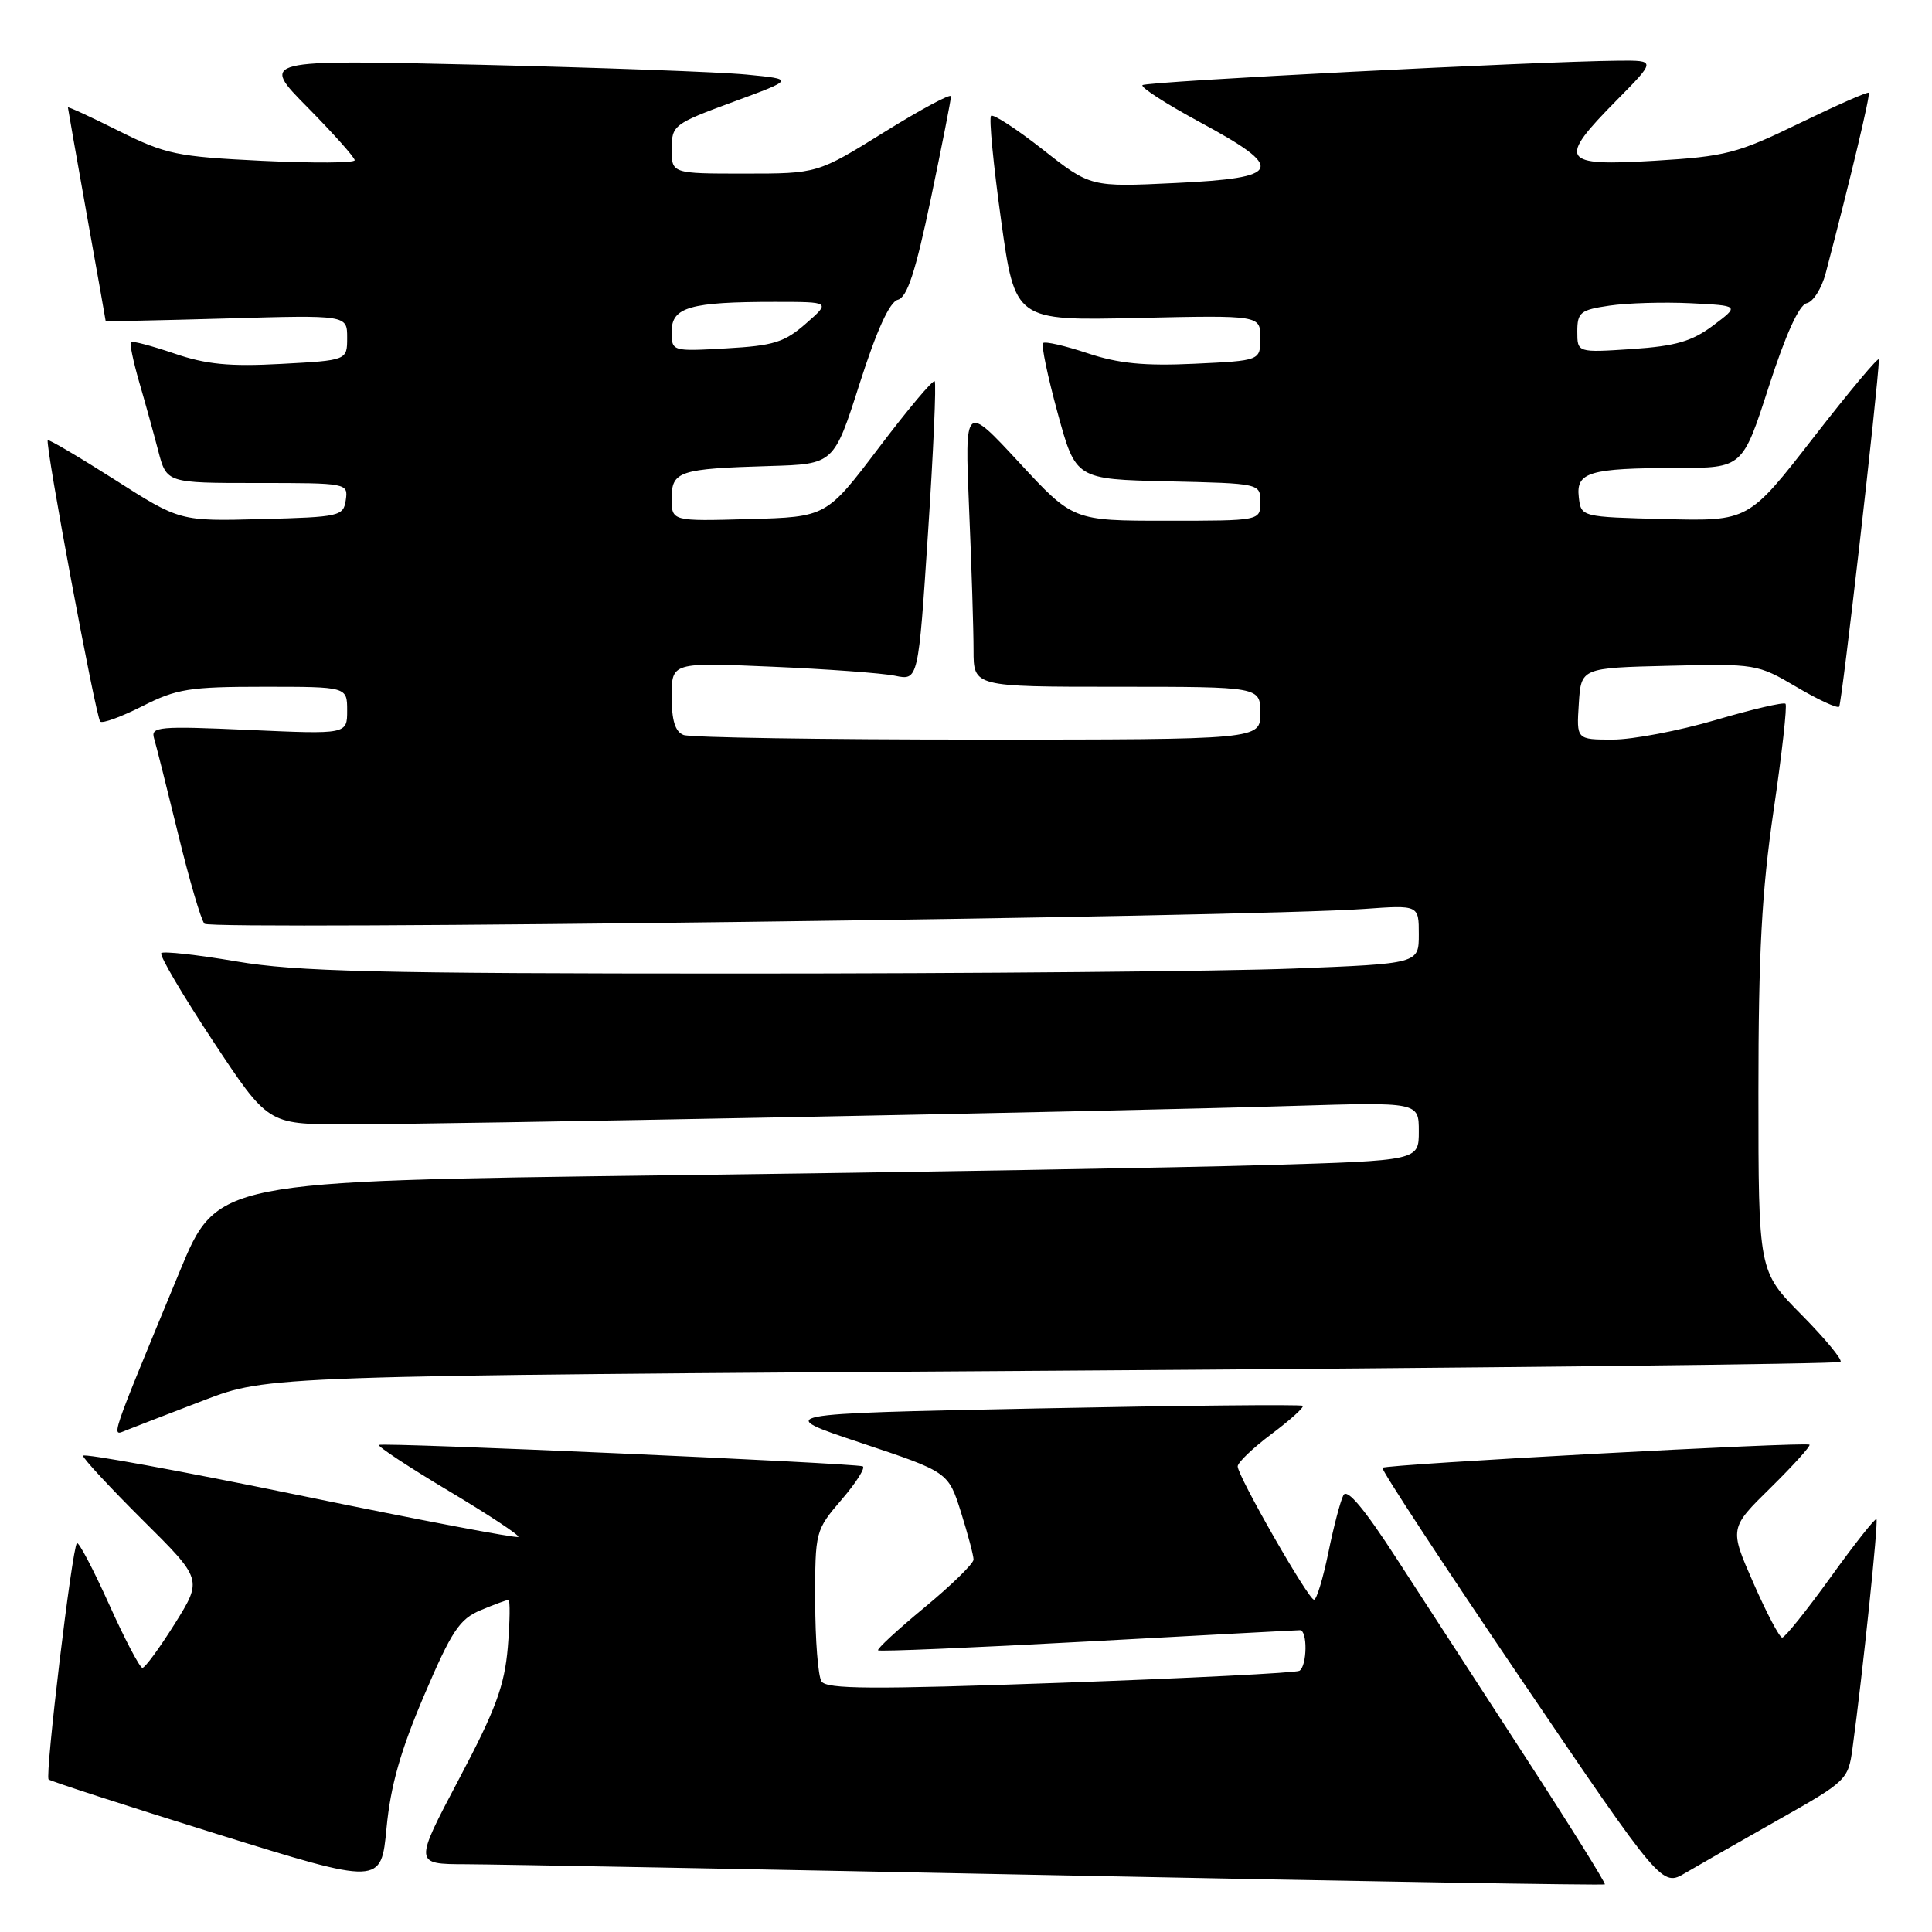 <?xml version="1.0" encoding="UTF-8" standalone="no"?>
<!DOCTYPE svg PUBLIC "-//W3C//DTD SVG 1.1//EN" "http://www.w3.org/Graphics/SVG/1.1/DTD/svg11.dtd" >
<svg xmlns="http://www.w3.org/2000/svg" xmlns:xlink="http://www.w3.org/1999/xlink" version="1.1" viewBox="0 0 256 256">
 <g >
 <path fill="currentColor"
d=" M 56.19 224.67 C 59.85 216.10 60.89 214.53 63.69 213.36 C 65.47 212.61 67.13 212.00 67.37 212.00 C 67.61 212.00 67.57 214.81 67.29 218.25 C 66.85 223.39 65.70 226.50 60.81 235.75 C 54.87 247.00 54.87 247.00 61.68 247.02 C 65.43 247.03 100.88 247.69 140.44 248.49 C 180.01 249.29 212.50 249.83 212.65 249.69 C 212.79 249.55 208.09 242.01 202.20 232.94 C 196.32 223.88 188.63 212.02 185.11 206.60 C 180.77 199.89 178.50 197.18 178.01 198.12 C 177.61 198.88 176.71 202.31 176.01 205.75 C 175.30 209.19 174.45 211.99 174.11 211.97 C 173.36 211.94 164.00 195.59 164.00 194.30 C 164.00 193.79 166.02 191.86 168.49 190.01 C 170.96 188.16 172.82 186.48 172.62 186.28 C 172.42 186.08 156.56 186.24 137.38 186.63 C 102.50 187.33 102.50 187.33 114.08 191.19 C 125.65 195.05 125.65 195.05 127.33 200.36 C 128.25 203.29 129.00 206.11 129.00 206.65 C 129.00 207.18 126.08 210.04 122.51 212.99 C 118.94 215.94 116.17 218.50 116.35 218.68 C 116.52 218.86 129.00 218.33 144.08 217.51 C 159.16 216.69 171.84 216.01 172.25 216.01 C 173.27 216.00 173.21 220.75 172.18 221.39 C 171.73 221.66 157.48 222.38 140.52 222.98 C 115.52 223.87 109.51 223.83 108.85 222.79 C 108.40 222.08 108.02 217.30 108.02 212.16 C 108.00 202.90 108.03 202.78 111.55 198.67 C 113.50 196.40 114.73 194.42 114.30 194.29 C 112.81 193.85 50.58 191.09 50.21 191.46 C 50.01 191.65 54.17 194.40 59.45 197.55 C 64.73 200.70 68.89 203.45 68.68 203.65 C 68.47 203.86 55.41 201.38 39.65 198.13 C 23.89 194.89 11.00 192.53 11.00 192.89 C 11.00 193.25 14.56 197.09 18.91 201.42 C 26.83 209.28 26.83 209.28 23.17 215.14 C 21.15 218.36 19.22 221.00 18.87 221.00 C 18.53 221.00 16.52 217.19 14.43 212.53 C 12.33 207.87 10.42 204.25 10.19 204.48 C 9.55 205.11 5.94 235.28 6.44 235.78 C 6.68 236.02 16.69 239.26 28.69 243.00 C 50.50 249.78 50.50 249.78 51.22 242.20 C 51.75 236.64 53.07 231.98 56.19 224.67 Z  M 235.70 241.10 C 244.67 236.04 244.90 235.81 245.46 231.71 C 246.82 221.76 248.92 201.59 248.64 201.30 C 248.47 201.13 245.73 204.59 242.56 209.00 C 239.39 213.40 236.51 216.99 236.15 216.99 C 235.79 216.98 234.07 213.72 232.33 209.74 C 229.15 202.50 229.15 202.50 234.62 197.13 C 237.62 194.17 239.94 191.61 239.77 191.43 C 239.34 191.01 183.65 194.02 183.18 194.49 C 182.97 194.69 191.22 207.27 201.51 222.45 C 220.21 250.03 220.21 250.03 223.35 248.16 C 225.08 247.14 230.64 243.96 235.70 241.10 Z  M 27.00 185.55 C 35.50 182.30 35.50 182.30 139.44 181.63 C 196.60 181.26 243.60 180.73 243.88 180.46 C 244.16 180.18 241.82 177.36 238.69 174.19 C 233.00 168.44 233.00 168.44 233.00 144.78 C 233.00 126.26 233.44 118.13 235.01 107.40 C 236.12 99.86 236.83 93.50 236.59 93.25 C 236.34 93.01 232.17 93.98 227.32 95.41 C 222.47 96.83 216.34 98.00 213.70 98.00 C 208.89 98.00 208.89 98.00 209.20 93.25 C 209.50 88.50 209.50 88.50 221.15 88.22 C 232.60 87.94 232.90 87.99 238.02 91.01 C 240.89 92.71 243.45 93.89 243.70 93.64 C 244.05 93.28 248.84 51.52 248.97 47.63 C 248.99 47.15 245.11 51.78 240.35 57.91 C 231.69 69.06 231.69 69.06 220.60 68.78 C 209.50 68.50 209.50 68.50 209.20 65.88 C 208.81 62.56 210.58 62.03 222.20 62.01 C 230.90 62.00 230.90 62.00 234.37 51.25 C 236.62 44.29 238.39 40.39 239.40 40.18 C 240.26 40.00 241.39 38.20 241.92 36.18 C 245.21 23.65 247.86 12.53 247.62 12.29 C 247.47 12.13 243.33 13.96 238.42 16.34 C 230.21 20.33 228.68 20.73 219.25 21.30 C 206.81 22.05 206.32 21.27 214.22 13.28 C 219.43 8.00 219.43 8.00 214.47 8.04 C 203.66 8.14 151.88 10.79 151.39 11.28 C 151.10 11.56 154.50 13.75 158.93 16.15 C 170.44 22.36 169.96 23.58 155.75 24.25 C 144.50 24.79 144.50 24.79 138.17 19.81 C 134.68 17.07 131.60 15.07 131.32 15.35 C 131.03 15.63 131.63 21.86 132.65 29.18 C 134.50 42.50 134.50 42.50 150.75 42.13 C 167.00 41.77 167.00 41.77 167.00 44.78 C 167.00 47.79 167.00 47.79 158.25 48.20 C 151.62 48.51 148.19 48.17 144.09 46.80 C 141.11 45.81 138.46 45.20 138.21 45.46 C 137.95 45.72 138.82 49.88 140.14 54.71 C 142.54 63.50 142.54 63.50 154.77 63.78 C 167.00 64.06 167.00 64.06 167.00 66.53 C 167.00 69.00 167.00 69.00 154.59 69.00 C 142.18 69.00 142.18 69.00 135.01 61.25 C 127.83 53.50 127.83 53.50 128.41 67.41 C 128.74 75.06 129.00 83.50 129.00 86.16 C 129.00 91.00 129.00 91.00 148.00 91.00 C 167.00 91.00 167.00 91.00 167.00 94.50 C 167.00 98.00 167.00 98.00 129.58 98.00 C 109.00 98.00 91.45 97.73 90.58 97.39 C 89.46 96.96 89.00 95.47 89.00 92.28 C 89.00 87.77 89.00 87.77 102.25 88.34 C 109.54 88.65 116.89 89.19 118.59 89.54 C 121.68 90.18 121.68 90.18 122.97 70.56 C 123.68 59.76 124.08 50.74 123.85 50.52 C 123.62 50.29 120.30 54.24 116.47 59.30 C 109.50 68.50 109.50 68.50 99.25 68.78 C 89.00 69.07 89.00 69.07 89.00 66.05 C 89.00 62.43 89.97 62.11 102.00 61.75 C 110.50 61.50 110.50 61.50 113.91 50.82 C 116.18 43.72 117.88 40.00 118.97 39.72 C 120.21 39.39 121.31 36.03 123.33 26.39 C 124.81 19.30 126.02 13.17 126.01 12.76 C 126.01 12.35 122.02 14.49 117.16 17.51 C 108.32 23.00 108.32 23.00 98.66 23.00 C 89.00 23.00 89.00 23.00 89.00 19.75 C 89.01 16.60 89.25 16.41 97.15 13.50 C 105.29 10.50 105.29 10.50 98.90 9.88 C 95.38 9.54 79.45 8.96 63.50 8.58 C 34.50 7.90 34.50 7.90 40.75 14.22 C 44.19 17.71 47.00 20.86 47.00 21.23 C 47.00 21.60 41.49 21.63 34.75 21.31 C 23.45 20.76 21.98 20.46 15.75 17.35 C 12.04 15.49 9.00 14.09 9.00 14.24 C 9.01 14.38 10.13 20.78 11.50 28.45 C 12.88 36.12 14.00 42.46 14.00 42.53 C 14.00 42.60 21.20 42.45 30.00 42.20 C 46.00 41.74 46.00 41.74 46.00 44.74 C 46.00 47.75 46.00 47.75 37.25 48.22 C 30.42 48.59 27.31 48.29 23.09 46.84 C 20.11 45.83 17.52 45.14 17.34 45.33 C 17.16 45.51 17.65 47.87 18.43 50.58 C 19.22 53.29 20.36 57.41 20.97 59.75 C 22.08 64.00 22.08 64.00 34.11 64.00 C 46.01 64.00 46.14 64.02 45.82 66.25 C 45.51 68.40 45.04 68.51 34.67 68.78 C 23.84 69.07 23.84 69.07 15.22 63.57 C 10.47 60.55 6.47 58.19 6.33 58.33 C 5.93 58.74 12.70 95.03 13.28 95.61 C 13.57 95.90 16.08 94.98 18.87 93.57 C 23.40 91.27 25.10 91.00 34.97 91.00 C 46.00 91.00 46.00 91.00 46.00 94.15 C 46.00 97.30 46.00 97.30 32.96 96.72 C 21.05 96.19 19.95 96.29 20.41 97.82 C 20.69 98.74 22.12 104.45 23.60 110.50 C 25.07 116.55 26.64 121.90 27.09 122.40 C 27.88 123.28 165.88 121.52 180.75 120.44 C 188.00 119.92 188.00 119.92 188.00 123.80 C 188.00 127.69 188.00 127.69 171.34 128.34 C 162.18 128.70 129.05 129.00 97.71 129.00 C 49.96 129.00 39.22 128.74 31.32 127.39 C 26.13 126.51 21.65 126.01 21.37 126.29 C 21.09 126.58 24.16 131.79 28.18 137.88 C 35.50 148.95 35.50 148.95 45.42 148.98 C 57.50 149.01 148.06 147.26 171.25 146.54 C 188.00 146.03 188.00 146.03 188.00 149.91 C 188.00 153.78 188.00 153.78 167.75 154.38 C 156.61 154.71 120.78 155.32 88.13 155.74 C 28.76 156.50 28.76 156.50 23.80 168.50 C 14.36 191.33 14.70 190.33 16.72 189.52 C 17.70 189.13 22.32 187.34 27.00 185.55 Z  M 89.00 43.91 C 89.00 40.70 91.46 40.00 102.66 40.00 C 110.07 40.00 110.07 40.00 106.78 42.88 C 103.95 45.36 102.50 45.81 96.25 46.16 C 89.00 46.57 89.00 46.57 89.00 43.91 Z  M 209.00 43.93 C 209.00 41.39 209.41 41.06 213.25 40.50 C 215.59 40.15 220.43 40.01 224.00 40.18 C 230.50 40.50 230.50 40.50 227.00 43.13 C 224.20 45.23 222.05 45.86 216.25 46.25 C 209.00 46.73 209.00 46.73 209.00 43.93 Z "/>
</g>
</svg>